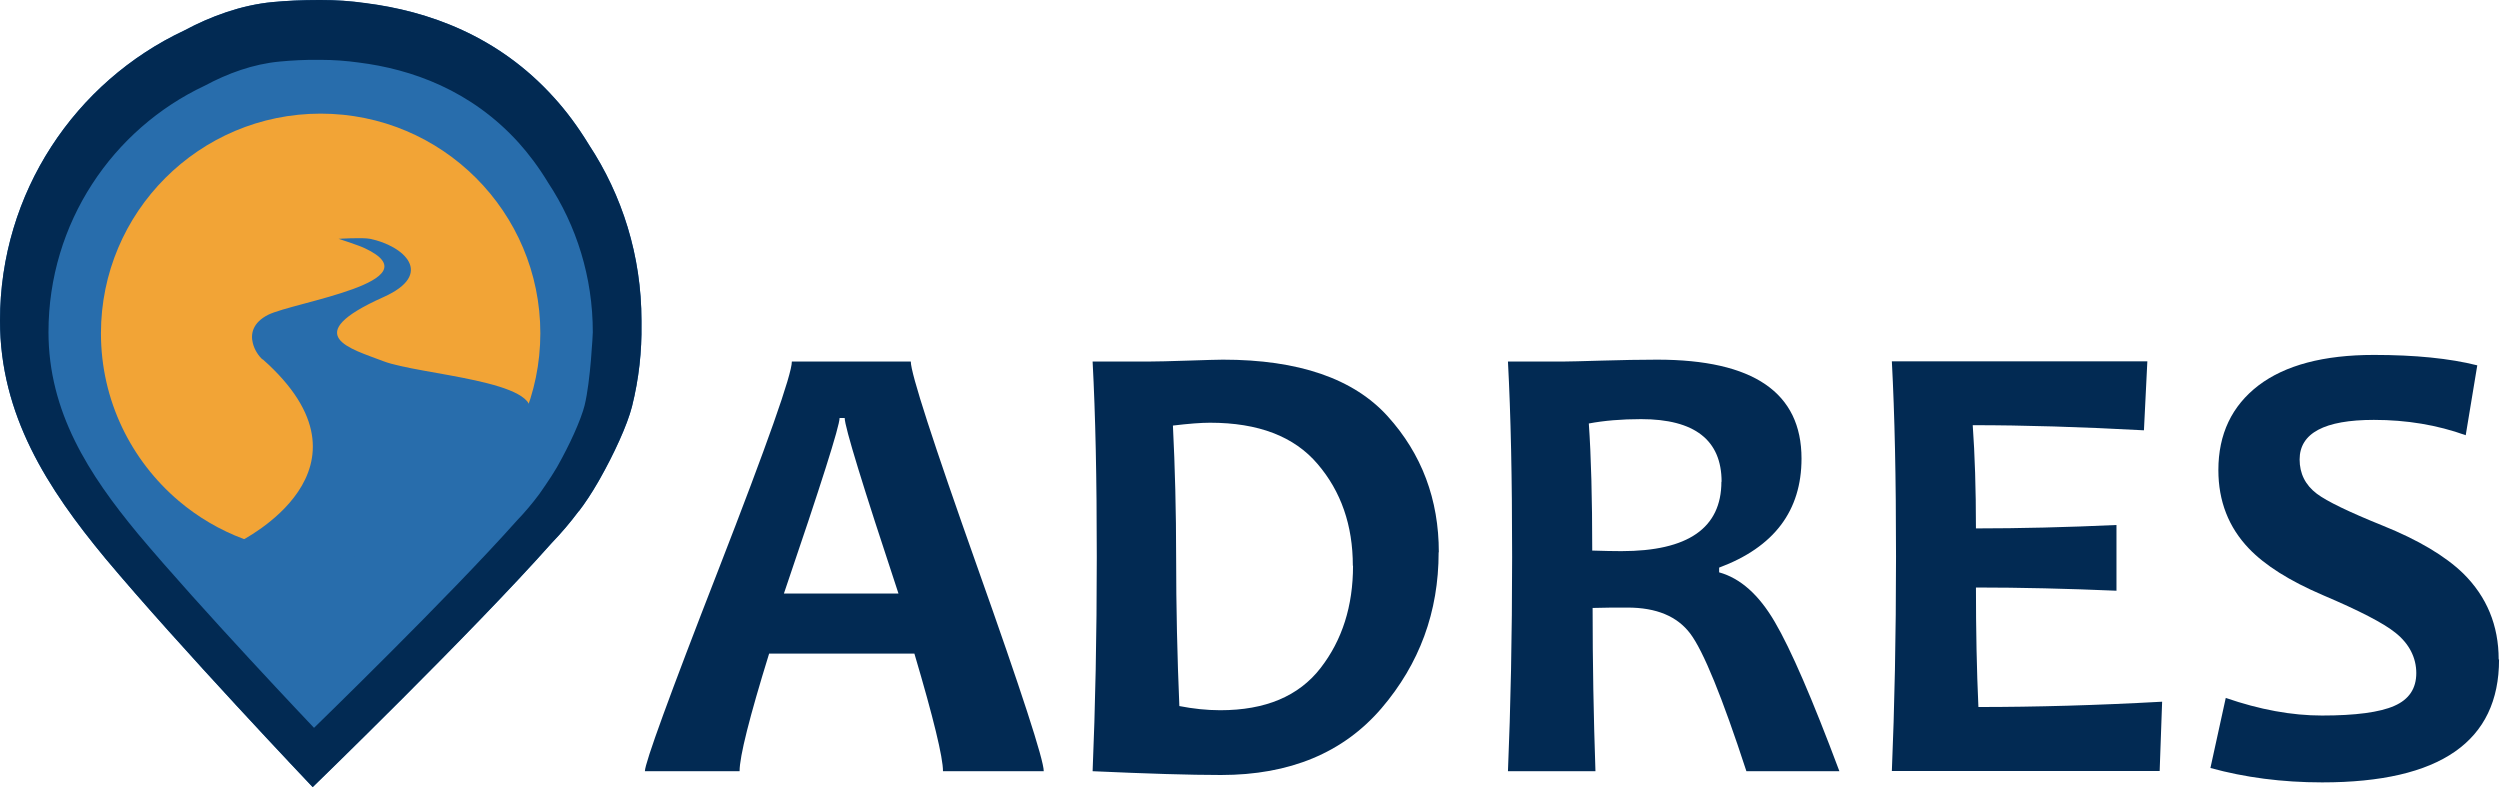 <svg width="132" height="42" viewBox="0 0 132 42" fill="none" xmlns="http://www.w3.org/2000/svg">
<g clip-path="url(#clip0_68_84740)">
<path d="M55.11 40.72H49.79C49.79 39.99 49.29 37.92 48.28 34.51H40.61C39.57 37.87 39.05 39.94 39.05 40.72H34.05C34.05 40.29 35.34 36.74 37.93 30.09C40.52 23.43 41.81 19.77 41.81 19.09H48.09C48.09 19.72 49.26 23.33 51.6 29.93C53.94 36.52 55.11 40.12 55.11 40.72ZM47.44 31.34C45.55 25.63 44.6 22.54 44.6 22.07H44.33C44.33 22.5 43.35 25.59 41.39 31.34H47.44Z" fill="#022A53"/>
<path d="M75.96 29.16C75.96 32.31 74.95 35.05 72.94 37.4C70.92 39.75 68.1 40.92 64.47 40.92C62.83 40.92 60.57 40.85 57.69 40.72C57.83 37.38 57.91 33.61 57.91 29.41C57.91 25.21 57.84 21.94 57.69 19.09H60.6C61.08 19.09 61.78 19.07 62.73 19.04C63.67 19.01 64.29 18.99 64.57 18.99C68.57 18.99 71.47 19.99 73.27 21.98C75.07 23.97 75.97 26.37 75.97 29.16H75.96ZM71.43 29.87C71.43 27.74 70.81 25.95 69.57 24.5C68.33 23.04 66.44 22.32 63.89 22.32C63.41 22.32 62.76 22.37 61.93 22.47C62.04 24.68 62.1 27 62.1 29.41C62.1 32.06 62.16 34.68 62.27 37.28C62.99 37.42 63.71 37.5 64.43 37.5C66.81 37.5 68.57 36.76 69.72 35.28C70.87 33.8 71.44 32 71.44 29.87H71.43Z" fill="#022A53"/>
<path d="M97.13 40.72H92.21C90.93 36.8 89.94 34.38 89.25 33.46C88.56 32.54 87.46 32.08 85.93 32.08C85.29 32.08 84.67 32.08 84.09 32.1C84.09 34.95 84.14 37.82 84.24 40.72H79.62C79.76 37.38 79.84 33.61 79.84 29.41C79.84 25.21 79.77 21.94 79.62 19.09H82.49C82.82 19.09 83.52 19.07 84.57 19.04C85.63 19.01 86.6 18.99 87.5 18.99C92.58 18.99 95.12 20.73 95.12 24.21C95.12 26.97 93.67 28.89 90.77 29.97V30.22C91.89 30.53 92.87 31.4 93.71 32.84C94.55 34.27 95.69 36.9 97.12 40.72H97.13ZM90.9 25.44C90.9 23.24 89.48 22.13 86.65 22.13C85.61 22.13 84.69 22.21 83.89 22.36C84.01 24.08 84.07 26.31 84.07 29.07C84.68 29.09 85.19 29.1 85.61 29.1C89.13 29.1 90.89 27.88 90.89 25.43L90.9 25.44Z" fill="#022A53"/>
<path d="M114.16 37.06L114.03 40.71H99.89C100.03 37.37 100.11 33.6 100.11 29.4C100.11 25.2 100.04 21.93 99.89 19.08H113.38L113.2 22.72C109.88 22.54 106.87 22.45 104.16 22.45C104.27 23.99 104.33 25.81 104.33 27.9C106.64 27.9 109.12 27.84 111.75 27.72V31.19C109.16 31.08 106.68 31.02 104.33 31.02C104.33 33.27 104.37 35.37 104.46 37.33C107.49 37.33 110.73 37.24 114.16 37.05V37.06Z" fill="#022A53"/>
<path d="M131.95 34.82C131.95 39.15 128.84 41.31 122.61 41.31C120.49 41.31 118.53 41.05 116.71 40.55L117.52 36.85C119.31 37.47 121.01 37.78 122.6 37.78C124.37 37.78 125.65 37.61 126.42 37.27C127.2 36.93 127.58 36.35 127.58 35.54C127.58 34.73 127.21 33.99 126.48 33.41C125.85 32.9 124.57 32.24 122.64 31.42C120.89 30.67 119.59 29.85 118.74 28.96C117.67 27.84 117.13 26.46 117.13 24.82C117.13 22.92 117.84 21.43 119.25 20.35C120.66 19.28 122.69 18.74 125.34 18.74C127.51 18.74 129.33 18.92 130.8 19.29L130.19 22.98C128.69 22.44 127.08 22.17 125.34 22.17C122.73 22.17 121.42 22.87 121.42 24.26C121.42 25 121.72 25.61 122.33 26.07C122.86 26.47 124.02 27.03 125.8 27.75C127.69 28.51 129.11 29.36 130.05 30.27C131.3 31.5 131.93 33.02 131.93 34.82H131.95Z" fill="#022A53"/>
<path d="M28.53 17.54C28.53 23.94 23.34 29.14 16.93 29.14C14.08 29.14 11.46 28.11 9.44 26.4C6.93 24.27 5.33 21.1 5.33 17.55C5.33 11.15 10.52 5.95 16.93 5.95C23.34 5.95 28.53 11.14 28.53 17.55" fill="#C6C7C5"/>
<path d="M31.1 7.65C30.51 6.68 29.88 5.84 29.25 5.15C26.3 1.88 22.6 0.58 19.29 0.17C18.52 0.06 17.73 0 16.93 0C16.9 0 16.87 0 16.84 0C15.96 0 15.13 0.04 14.39 0.11C12.73 0.27 11.13 0.86 9.73 1.61C3.98 4.31 0 10.16 0 16.93C0 21.91 2.5 25.79 5.56 29.48C9.46 34.14 16.51 41.56 16.51 41.56C16.51 41.56 24.95 33.38 29.12 28.68C29.63 28.15 30.1 27.6 30.54 27.01L30.58 26.97C30.88 26.58 31.24 26.04 31.59 25.43C31.62 25.38 31.64 25.34 31.67 25.29C32.4 24 33.12 22.45 33.37 21.46C33.74 19.98 33.89 18.53 33.87 17.14C33.87 17.07 33.87 17 33.87 16.93C33.87 13.5 32.85 10.31 31.1 7.65Z" fill="#286DAC"/>
<path d="M28.53 17.59C28.53 23.99 23.34 29.19 16.93 29.19C14.08 29.19 11.46 28.16 9.44 26.45C6.93 24.32 5.33 21.15 5.33 17.6C5.33 11.2 10.52 6 16.93 6C23.34 6 28.53 11.19 28.53 17.6" fill="#F2A436"/>
<path d="M31.1 7.65C30.51 6.68 29.88 5.84 29.25 5.15C26.3 1.88 22.6 0.58 19.29 0.16C18.52 0.05 17.73 0 16.93 0C16.9 0 16.87 0 16.84 0C15.96 0 15.13 0.04 14.39 0.11C12.73 0.27 11.13 0.86 9.73 1.61C3.98 4.31 0 10.16 0 16.93C0 21.91 2.5 25.78 5.56 29.48C9.46 34.14 16.51 41.56 16.51 41.56C16.51 41.56 24.95 33.38 29.12 28.68C29.63 28.15 30.1 27.6 30.54 27.01L30.58 26.97C30.88 26.58 31.24 26.04 31.59 25.43L31.67 25.29C32.4 24 33.12 22.45 33.37 21.46C33.74 19.98 33.89 18.53 33.87 17.14C33.87 17.07 33.87 17 33.87 16.93C33.87 13.5 32.85 10.31 31.1 7.65ZM30.88 21.36C30.67 22.2 30.06 23.51 29.44 24.61L29.37 24.73C29.07 25.25 28.49 26.06 28.48 26.08C28.11 26.58 27.71 27.05 27.28 27.5C23.74 31.48 16.58 38.43 16.58 38.43C16.58 38.43 10.59 32.13 7.28 28.18C4.68 25.04 2.56 21.75 2.56 17.53C2.56 11.78 5.94 6.81 10.82 4.52C12.01 3.88 13.36 3.38 14.77 3.25C15.4 3.19 16.1 3.15 16.85 3.16C16.88 3.16 16.9 3.16 16.93 3.16C17.61 3.16 18.28 3.21 18.93 3.3C21.73 3.65 24.87 4.76 27.38 7.53C27.91 8.12 28.45 8.83 28.95 9.66C30.44 11.92 31.3 14.63 31.3 17.54C31.3 17.6 31.18 20.13 30.87 21.39" fill="#022A53"/>
<path d="M13.86 18.98C13.67 18.81 13.44 18.49 13.35 18.12C13.22 17.62 13.35 17.03 14.16 16.62C15.55 15.94 22.98 14.86 19.27 13.11C18.94 12.95 17.88 12.61 17.88 12.61C17.88 12.61 19.13 12.53 19.54 12.61C21.3 12.97 23 14.46 20.24 15.69C15.73 17.71 18.52 18.41 20.24 19.07C22.1 19.79 28.77 20.11 27.93 21.92C23.75 30.96 14.67 30.18 12.68 28.59C12.65 28.57 20.47 24.81 13.87 18.97" fill="#286DAC"/>
</g>
<defs>
<clipPath id="clip0_68_84740">
<rect width="131.95" height="41.56" fill="white"/>
</clipPath>
</defs>
</svg>
